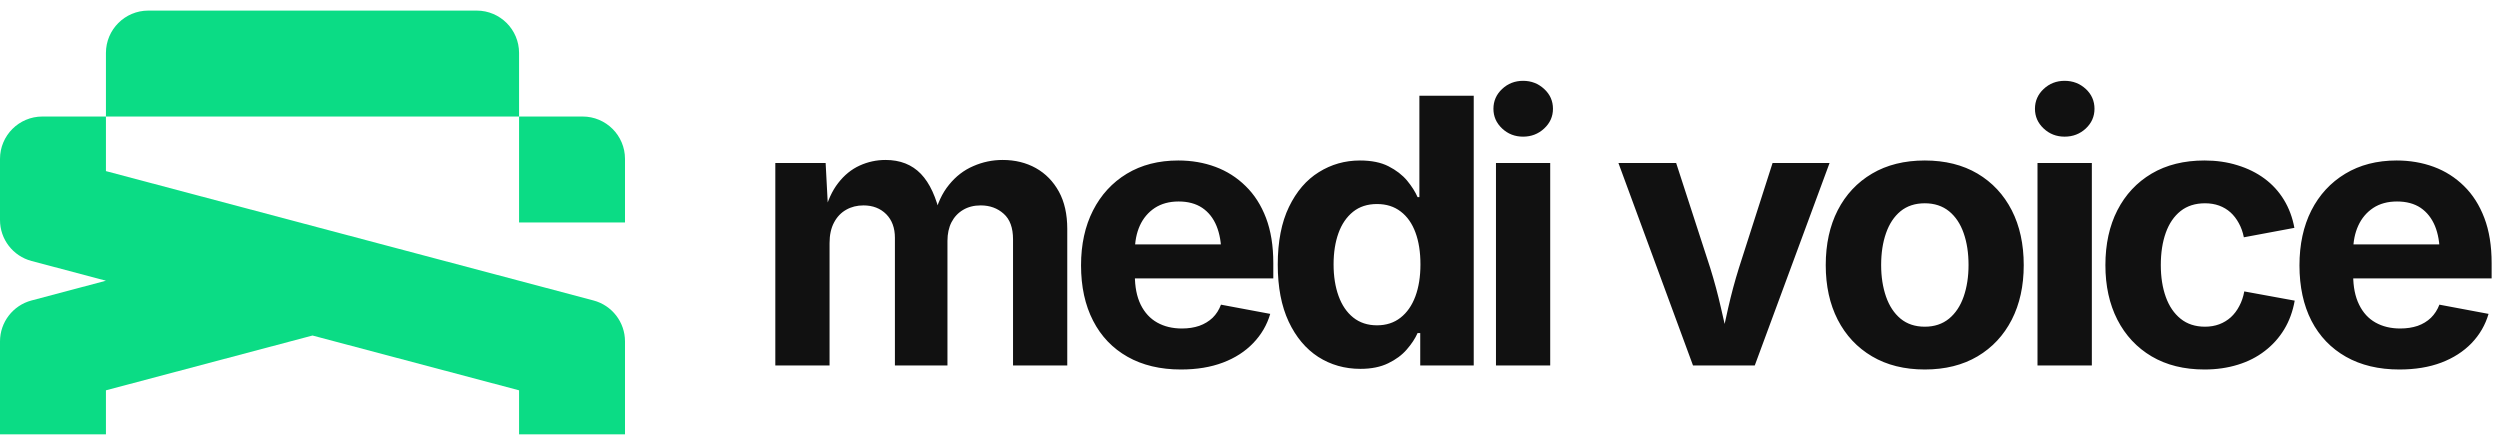 
      <svg data-logo="logo" xmlns="http://www.w3.org/2000/svg" viewBox="0 0 236 42">
        <g id="logogram" transform="translate(0, 1) rotate(0) "><path d="M10 15.153L56.025 27.364C57.779 27.829 59 29.416 59 31.23V40H49V35.846L29.501 30.673L10 35.846V40H0V31.23C4.53996e-06 29.416 1.221 27.829 2.975 27.364L10.001 25.499L2.975 23.636C1.221 23.171 3.02567e-05 21.584 0 19.77V14C0 11.791 1.791 10 4 10H10V15.153Z" fill="#0BDC85"/><path d="M55 10C57.209 10 59 11.791 59 14V20H49V10H55Z" fill="#0BDC85"/><path d="M45 0C47.209 0 49 1.791 49 4V10H10V4C10 1.791 11.791 2.81866e-08 14 0H45Z" fill="#0BDC85"/></g>
        <g id="logotype" transform="translate(65, 7.5)"><path fill="#111111" d="M13.31 27L8.19 27L8.19 7.89L12.94 7.89L13.19 12.64L12.82 12.64Q13.26 10.88 14.13 9.77Q14.99 8.66 16.15 8.13Q17.31 7.60 18.60 7.60L18.60 7.60Q20.66 7.60 21.93 8.91Q23.19 10.22 23.79 12.95L23.79 12.95L23.19 12.95Q23.62 11.12 24.59 9.94Q25.55 8.75 26.88 8.18Q28.20 7.60 29.65 7.60L29.65 7.60Q31.41 7.60 32.79 8.37Q34.16 9.14 34.96 10.59Q35.75 12.03 35.75 14.11L35.75 14.11L35.75 27L30.63 27L30.63 15.09Q30.63 13.46 29.75 12.68Q28.87 11.89 27.58 11.89L27.58 11.89Q26.63 11.89 25.92 12.31Q25.21 12.73 24.82 13.48Q24.44 14.23 24.44 15.24L24.44 15.24L24.44 27L19.48 27L19.48 14.95Q19.48 13.55 18.66 12.72Q17.83 11.89 16.51 11.89L16.51 11.89Q15.60 11.89 14.88 12.30Q14.15 12.71 13.73 13.51Q13.31 14.30 13.31 15.45L13.31 15.45L13.31 27ZM46.48 27.38L46.48 27.38Q43.56 27.38 41.44 26.18Q39.32 24.98 38.19 22.78Q37.05 20.57 37.05 17.55L37.05 17.55Q37.05 14.59 38.18 12.37Q39.31 10.15 41.37 8.90Q43.44 7.65 46.23 7.65L46.23 7.65Q48.11 7.65 49.73 8.25Q51.35 8.85 52.58 10.06Q53.82 11.26 54.51 13.07Q55.20 14.88 55.20 17.34L55.20 17.34L55.20 18.78L39.15 18.78L39.15 15.57L52.69 15.57L50.29 16.42Q50.29 14.93 49.84 13.83Q49.39 12.73 48.49 12.12Q47.59 11.52 46.26 11.52L46.26 11.52Q44.95 11.52 44.01 12.13Q43.08 12.75 42.60 13.80Q42.13 14.85 42.13 16.20L42.13 16.20L42.13 18.47Q42.13 20.13 42.68 21.26Q43.24 22.39 44.24 22.95Q45.24 23.51 46.57 23.51L46.57 23.51Q47.48 23.51 48.21 23.26Q48.94 23.00 49.47 22.50Q49.99 21.99 50.26 21.26L50.26 21.26L54.91 22.13Q54.45 23.70 53.30 24.89Q52.16 26.08 50.44 26.73Q48.72 27.38 46.48 27.38ZM63.42 27.32L63.42 27.32Q61.21 27.32 59.44 26.19Q57.68 25.05 56.65 22.86Q55.62 20.66 55.62 17.48L55.62 17.48Q55.62 14.22 56.68 12.03Q57.74 9.84 59.50 8.75Q61.26 7.65 63.38 7.65L63.38 7.65Q65.01 7.65 66.08 8.20Q67.16 8.75 67.83 9.55Q68.49 10.35 68.82 11.11L68.82 11.11L68.99 11.11L68.99 1.54L74.12 1.54L74.12 27L69.07 27L69.07 23.94L68.82 23.94Q68.48 24.71 67.80 25.49Q67.13 26.27 66.05 26.79Q64.97 27.32 63.42 27.32ZM64.99 23.21L64.99 23.21Q66.29 23.21 67.21 22.49Q68.13 21.77 68.61 20.48Q69.09 19.19 69.09 17.46L69.09 17.46Q69.09 15.72 68.62 14.45Q68.15 13.17 67.23 12.47Q66.31 11.76 64.99 11.76L64.99 11.76Q63.64 11.76 62.73 12.49Q61.81 13.23 61.35 14.51Q60.89 15.79 60.89 17.46L60.89 17.46Q60.89 19.14 61.36 20.44Q61.83 21.74 62.74 22.47Q63.66 23.21 64.99 23.21ZM81.34 27L76.22 27L76.22 7.89L81.34 7.89L81.34 27ZM78.78 5.40L78.78 5.40Q77.62 5.40 76.80 4.63Q75.98 3.86 75.98 2.77L75.98 2.77Q75.98 1.67 76.80 0.90Q77.62 0.13 78.78 0.13L78.78 0.13Q79.94 0.13 80.77 0.90Q81.60 1.66 81.60 2.77L81.60 2.77Q81.60 3.86 80.77 4.63Q79.94 5.40 78.78 5.40ZM100.65 27L94.82 27L87.78 7.89L93.23 7.89L96.45 17.81Q97.03 19.67 97.46 21.57Q97.90 23.46 98.36 25.50L98.36 25.50L97.27 25.50Q97.71 23.46 98.14 21.57Q98.57 19.67 99.15 17.81L99.15 17.81L102.33 7.89L107.71 7.89L100.65 27ZM116.70 27.38L116.70 27.38Q113.82 27.38 111.72 26.14Q109.62 24.90 108.48 22.68Q107.35 20.47 107.35 17.53L107.35 17.53Q107.35 14.56 108.48 12.35Q109.62 10.13 111.72 8.89Q113.82 7.65 116.70 7.65L116.70 7.65Q119.58 7.65 121.68 8.89Q123.77 10.13 124.91 12.35Q126.04 14.56 126.04 17.53L126.04 17.53Q126.04 20.47 124.91 22.68Q123.77 24.90 121.68 26.14Q119.58 27.38 116.70 27.38ZM116.70 23.34L116.70 23.34Q118.06 23.34 118.99 22.58Q119.91 21.82 120.37 20.50Q120.83 19.17 120.83 17.52L120.83 17.52Q120.83 15.82 120.37 14.51Q119.91 13.19 118.99 12.44Q118.06 11.69 116.70 11.69L116.70 11.69Q115.33 11.69 114.41 12.44Q113.50 13.19 113.04 14.51Q112.58 15.82 112.58 17.52L112.58 17.52Q112.58 19.17 113.04 20.50Q113.50 21.82 114.41 22.58Q115.33 23.34 116.70 23.34ZM132.47 27L127.34 27L127.34 7.89L132.47 7.89L132.47 27ZM129.90 5.40L129.90 5.40Q128.74 5.40 127.92 4.63Q127.10 3.86 127.10 2.77L127.10 2.77Q127.10 1.67 127.92 0.90Q128.74 0.13 129.90 0.13L129.90 0.13Q131.07 0.13 131.90 0.90Q132.72 1.66 132.72 2.77L132.72 2.77Q132.72 3.86 131.90 4.63Q131.07 5.40 129.90 5.40ZM143.10 27.38L143.10 27.38Q140.21 27.38 138.11 26.14Q136.02 24.90 134.88 22.68Q133.75 20.47 133.75 17.53L133.75 17.53Q133.75 14.56 134.88 12.35Q136.02 10.13 138.11 8.89Q140.21 7.65 143.10 7.65L143.10 7.65Q144.79 7.65 146.22 8.10Q147.66 8.54 148.77 9.36Q149.88 10.18 150.60 11.36Q151.32 12.54 151.59 14.01L151.59 14.01L146.82 14.90Q146.67 14.15 146.34 13.56Q146.02 12.97 145.56 12.55Q145.09 12.13 144.49 11.91Q143.88 11.69 143.15 11.69L143.15 11.69Q141.78 11.69 140.85 12.42Q139.92 13.16 139.45 14.47Q138.98 15.79 138.98 17.52L138.98 17.52Q138.98 19.22 139.45 20.53Q139.92 21.84 140.85 22.59Q141.78 23.34 143.15 23.34L143.15 23.34Q143.88 23.34 144.50 23.11Q145.11 22.88 145.59 22.45Q146.07 22.01 146.39 21.39Q146.72 20.78 146.86 20.01L146.86 20.01L151.62 20.88Q151.35 22.40 150.63 23.59Q149.91 24.78 148.80 25.63Q147.69 26.49 146.25 26.93Q144.80 27.38 143.10 27.38ZM161.50 27.38L161.50 27.38Q158.58 27.38 156.46 26.18Q154.34 24.98 153.20 22.78Q152.07 20.57 152.07 17.55L152.07 17.55Q152.07 14.59 153.19 12.37Q154.32 10.15 156.39 8.90Q158.46 7.65 161.24 7.65L161.24 7.65Q163.12 7.65 164.75 8.25Q166.37 8.85 167.60 10.06Q168.83 11.26 169.52 13.07Q170.21 14.88 170.21 17.34L170.21 17.34L170.21 18.78L154.17 18.78L154.17 15.57L167.70 15.57L165.31 16.42Q165.31 14.93 164.86 13.83Q164.40 12.73 163.51 12.12Q162.61 11.52 161.28 11.52L161.28 11.52Q159.96 11.52 159.03 12.13Q158.10 12.75 157.62 13.80Q157.14 14.85 157.14 16.20L157.14 16.20L157.14 18.47Q157.14 20.13 157.70 21.26Q158.25 22.39 159.25 22.95Q160.25 23.51 161.58 23.51L161.58 23.51Q162.49 23.51 163.23 23.26Q163.96 23.00 164.48 22.50Q165.00 21.99 165.28 21.26L165.28 21.26L169.92 22.13Q169.46 23.70 168.32 24.89Q167.17 26.08 165.46 26.73Q163.74 27.38 161.50 27.38Z"/></g>
        
      </svg>
    